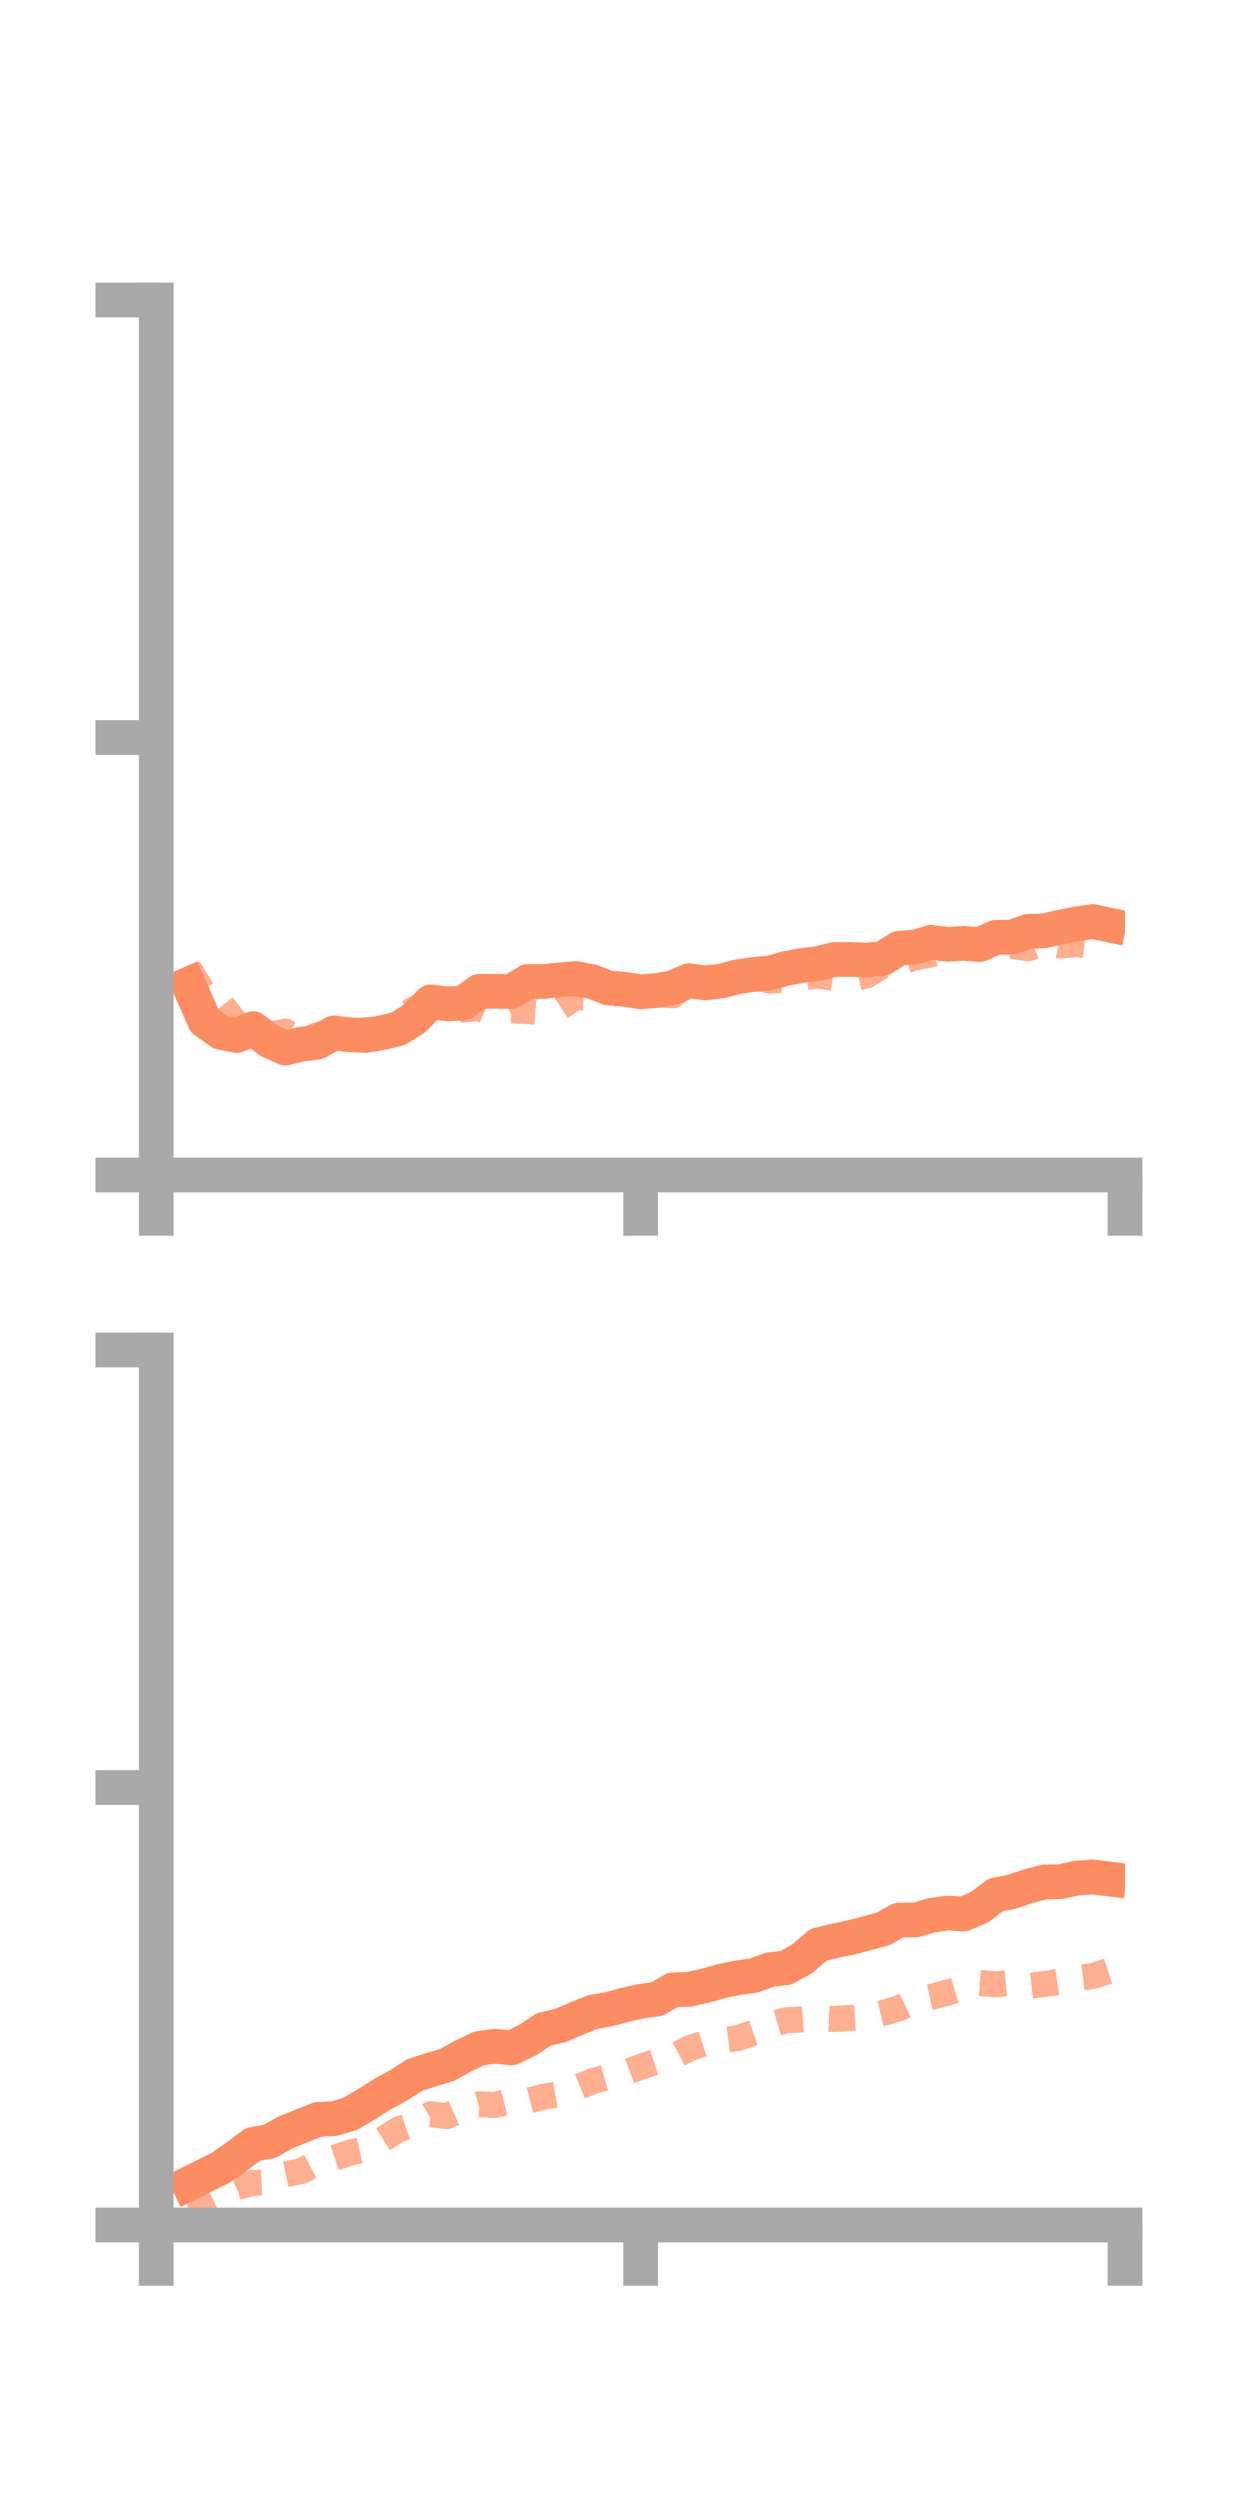 <?xml version="1.0" encoding="utf-8" standalone="no"?>
<!DOCTYPE svg PUBLIC "-//W3C//DTD SVG 1.1//EN"
  "http://www.w3.org/Graphics/SVG/1.1/DTD/svg11.dtd">
<!-- Created with matplotlib (https://matplotlib.org/) -->
<svg height="144pt" version="1.1" viewBox="0 0 72 144" width="72pt" xmlns="http://www.w3.org/2000/svg" xmlns:xlink="http://www.w3.org/1999/xlink">
 <defs>
  <style type="text/css">*{stroke-linecap:butt;stroke-linejoin:round;}</style>
 </defs>
 <g id="figure_1">
  <g id="patch_1">
   <path d="M 0 144 
L 72 144 
L 72 0 
L 0 0 
z
" style="fill:none;"/>
  </g>
  <g id="axes_1">
   <g id="patch_2">
    <path d="M 9 67.68 
L 64.8 67.68 
L 64.8 17.28 
L 9 17.28 
z
" style="fill:none;"/>
   </g>
   <g id="matplotlib.axis_1">
    <g id="xtick_1">
     <g id="line2d_1">
      <defs>
       <path d="M 0 0 
L 0 3.5 
" id="m5e2c9d9c67" style="stroke:#a9a9a9;stroke-width:2;"/>
      </defs>
      <g>
       <use style="fill:#a9a9a9;stroke:#a9a9a9;stroke-width:2;" x="9" xlink:href="#m5e2c9d9c67" y="67.68"/>
      </g>
     </g>
    </g>
    <g id="xtick_2">
     <g id="line2d_2">
      <g>
       <use style="fill:#a9a9a9;stroke:#a9a9a9;stroke-width:2;" x="36.9" xlink:href="#m5e2c9d9c67" y="67.68"/>
      </g>
     </g>
    </g>
    <g id="xtick_3">
     <g id="line2d_3">
      <g>
       <use style="fill:#a9a9a9;stroke:#a9a9a9;stroke-width:2;" x="64.8" xlink:href="#m5e2c9d9c67" y="67.68"/>
      </g>
     </g>
    </g>
   </g>
   <g id="matplotlib.axis_2">
    <g id="ytick_1">
     <g id="line2d_4">
      <defs>
       <path d="M 0 0 
L -3.5 0 
" id="m6b0621ae0e" style="stroke:#a9a9a9;stroke-width:2;"/>
      </defs>
      <g>
       <use style="fill:#a9a9a9;stroke:#a9a9a9;stroke-width:2;" x="9" xlink:href="#m6b0621ae0e" y="67.68"/>
      </g>
     </g>
    </g>
    <g id="ytick_2">
     <g id="line2d_5">
      <g>
       <use style="fill:#a9a9a9;stroke:#a9a9a9;stroke-width:2;" x="9" xlink:href="#m6b0621ae0e" y="42.48"/>
      </g>
     </g>
    </g>
    <g id="ytick_3">
     <g id="line2d_6">
      <g>
       <use style="fill:#a9a9a9;stroke:#a9a9a9;stroke-width:2;" x="9" xlink:href="#m6b0621ae0e" y="17.28"/>
      </g>
     </g>
    </g>
   </g>
   <g id="line2d_7">
    <path clip-path="url(#p97863fac59)" d="M 10.86 56.692 
L 11.79 58.806 
L 12.72 59.466 
L 13.65 59.646 
L 14.58 59.25 
L 15.51 59.955 
L 16.44 60.37 
L 17.37 60.143 
L 18.3 60.024 
L 19.23 59.501 
L 20.16 59.602 
L 21.09 59.641 
L 22.02 59.481 
L 22.95 59.254 
L 23.88 58.664 
L 24.81 57.709 
L 25.74 57.82 
L 26.67 57.786 
L 27.6 57.104 
L 28.53 57.1 
L 29.46 57.116 
L 30.39 56.535 
L 31.32 56.537 
L 32.25 56.434 
L 33.18 56.367 
L 34.11 56.545 
L 35.04 56.905 
L 35.97 56.981 
L 36.9 57.13 
L 37.83 57.054 
L 38.76 56.886 
L 39.69 56.486 
L 40.62 56.614 
L 41.55 56.504 
L 42.48 56.265 
L 43.41 56.125 
L 44.34 56.044 
L 45.27 55.783 
L 46.2 55.615 
L 47.13 55.495 
L 48.06 55.271 
L 48.99 55.265 
L 49.92 55.302 
L 50.85 55.207 
L 51.78 54.62 
L 52.71 54.552 
L 53.64 54.277 
L 54.57 54.395 
L 55.5 54.337 
L 56.43 54.412 
L 57.36 53.99 
L 58.29 53.982 
L 59.22 53.647 
L 60.15 53.614 
L 61.08 53.403 
L 62.01 53.214 
L 62.94 53.081 
L 63.87 53.276 
" style="fill:none;stroke:#fc8d62;stroke-linecap:square;stroke-width:2;"/>
   </g>
   <g id="line2d_8">
    <path clip-path="url(#p97863fac59)" d="M 10.86 55.756 
L 11.79 57.281 
L 12.72 57.806 
L 13.65 58.989 
L 14.58 59.377 
L 15.51 59.608 
L 16.44 59.418 
L 17.37 59.985 
L 18.3 59.619 
L 19.23 59.414 
L 20.16 59.539 
L 21.09 59.326 
L 22.02 59.377 
L 22.95 58.686 
L 23.88 58.115 
L 24.81 58.071 
L 25.74 58.213 
L 26.67 58.147 
L 27.6 58.063 
L 28.53 58.474 
L 29.46 58.188 
L 30.39 58.242 
L 31.32 58.318 
L 32.25 58.039 
L 33.18 57.426 
L 34.11 57.443 
L 35.04 57.355 
L 35.97 56.93 
L 36.9 57.122 
L 37.83 57.274 
L 38.76 57.333 
L 39.69 56.575 
L 40.62 56.318 
L 41.55 56.607 
L 42.48 56.697 
L 43.41 56.24 
L 44.34 56.49 
L 45.27 56.437 
L 46.2 56.303 
L 47.13 56.197 
L 48.06 56.338 
L 48.99 56.395 
L 49.92 56.184 
L 50.85 55.611 
L 51.78 55.409 
L 52.71 55.164 
L 53.64 54.968 
L 54.57 54.515 
L 55.5 54.494 
L 56.43 54.454 
L 57.36 54.606 
L 58.29 54.478 
L 59.22 54.628 
L 60.15 54.253 
L 61.08 54.46 
L 62.01 54.38 
L 62.94 54.496 
L 63.87 54.11 
" style="fill:none;stroke:#fc8d62;stroke-dasharray:1.5,1.5;stroke-dashoffset:0;stroke-opacity:0.7;stroke-width:1.5;"/>
   </g>
   <g id="patch_3">
    <path d="M 9 67.68 
L 9 17.28 
" style="fill:none;stroke:#a9a9a9;stroke-linecap:square;stroke-linejoin:miter;stroke-width:2;"/>
   </g>
   <g id="patch_4">
    <path d="M 64.8 67.68 
L 64.8 17.28 
" style="fill:none;"/>
   </g>
   <g id="patch_5">
    <path d="M 9 67.68 
L 64.8 67.68 
" style="fill:none;stroke:#a9a9a9;stroke-linecap:square;stroke-linejoin:miter;stroke-width:2;"/>
   </g>
   <g id="patch_6">
    <path d="M 9 17.28 
L 64.8 17.28 
" style="fill:none;"/>
   </g>
  </g>
  <g id="axes_2">
   <g id="patch_7">
    <path d="M 9 128.16 
L 64.8 128.16 
L 64.8 77.76 
L 9 77.76 
z
" style="fill:none;"/>
   </g>
   <g id="matplotlib.axis_3">
    <g id="xtick_4">
     <g id="line2d_9">
      <g>
       <use style="fill:#a9a9a9;stroke:#a9a9a9;stroke-width:2;" x="9" xlink:href="#m5e2c9d9c67" y="128.16"/>
      </g>
     </g>
    </g>
    <g id="xtick_5">
     <g id="line2d_10">
      <g>
       <use style="fill:#a9a9a9;stroke:#a9a9a9;stroke-width:2;" x="36.9" xlink:href="#m5e2c9d9c67" y="128.16"/>
      </g>
     </g>
    </g>
    <g id="xtick_6">
     <g id="line2d_11">
      <g>
       <use style="fill:#a9a9a9;stroke:#a9a9a9;stroke-width:2;" x="64.8" xlink:href="#m5e2c9d9c67" y="128.16"/>
      </g>
     </g>
    </g>
   </g>
   <g id="matplotlib.axis_4">
    <g id="ytick_4">
     <g id="line2d_12">
      <g>
       <use style="fill:#a9a9a9;stroke:#a9a9a9;stroke-width:2;" x="9" xlink:href="#m6b0621ae0e" y="128.16"/>
      </g>
     </g>
    </g>
    <g id="ytick_5">
     <g id="line2d_13">
      <g>
       <use style="fill:#a9a9a9;stroke:#a9a9a9;stroke-width:2;" x="9" xlink:href="#m6b0621ae0e" y="102.96"/>
      </g>
     </g>
    </g>
    <g id="ytick_6">
     <g id="line2d_14">
      <g>
       <use style="fill:#a9a9a9;stroke:#a9a9a9;stroke-width:2;" x="9" xlink:href="#m6b0621ae0e" y="77.76"/>
      </g>
     </g>
    </g>
   </g>
   <g id="line2d_15">
    <path clip-path="url(#pcc7669b05a)" d="M 10.86 125.78 
L 11.79 125.32 
L 12.72 124.863 
L 13.65 124.202 
L 14.58 123.512 
L 15.51 123.351 
L 16.44 122.835 
L 17.37 122.457 
L 18.3 122.081 
L 19.23 122.034 
L 20.16 121.765 
L 21.09 121.216 
L 22.02 120.625 
L 22.95 120.123 
L 23.88 119.524 
L 24.81 119.22 
L 25.74 118.948 
L 26.67 118.434 
L 27.6 117.989 
L 28.53 117.861 
L 29.46 117.964 
L 30.39 117.511 
L 31.32 116.891 
L 32.25 116.682 
L 33.18 116.284 
L 34.11 115.902 
L 35.04 115.738 
L 35.97 115.489 
L 36.9 115.272 
L 37.83 115.15 
L 38.76 114.614 
L 39.69 114.589 
L 40.62 114.378 
L 41.55 114.115 
L 42.48 113.922 
L 43.41 113.79 
L 44.34 113.455 
L 45.27 113.344 
L 46.2 112.837 
L 47.13 112.027 
L 48.06 111.797 
L 48.99 111.604 
L 49.92 111.358 
L 50.85 111.113 
L 51.78 110.593 
L 52.71 110.597 
L 53.64 110.327 
L 54.57 110.195 
L 55.5 110.248 
L 56.43 109.85 
L 57.36 109.145 
L 58.29 108.963 
L 59.22 108.65 
L 60.15 108.401 
L 61.08 108.387 
L 62.01 108.178 
L 62.94 108.112 
L 63.87 108.227 
" style="fill:none;stroke:#fc8d62;stroke-linecap:square;stroke-width:2;"/>
   </g>
   <g id="line2d_16">
    <path clip-path="url(#pcc7669b05a)" d="M 10.86 127.212 
L 11.79 126.846 
L 12.72 126.388 
L 13.65 125.967 
L 14.58 125.737 
L 15.51 125.699 
L 16.44 125.244 
L 17.37 125.049 
L 18.3 124.554 
L 19.23 124.305 
L 20.16 123.993 
L 21.09 123.777 
L 22.02 123.241 
L 22.95 122.657 
L 23.88 122.341 
L 24.81 121.779 
L 25.74 121.884 
L 26.67 121.477 
L 27.6 121.208 
L 28.53 121.247 
L 29.46 121.012 
L 30.39 121.009 
L 31.32 120.774 
L 32.25 120.615 
L 33.18 120.26 
L 34.11 119.886 
L 35.04 119.622 
L 35.97 119.395 
L 36.9 119.049 
L 37.83 118.744 
L 38.76 118.484 
L 39.69 117.99 
L 40.62 117.685 
L 41.55 117.517 
L 42.48 117.401 
L 43.41 117.08 
L 44.34 116.641 
L 45.27 116.368 
L 46.2 116.318 
L 47.13 116.25 
L 48.06 116.295 
L 48.99 116.233 
L 49.92 116.172 
L 50.85 115.956 
L 51.78 115.679 
L 52.71 115.234 
L 53.64 115.027 
L 54.57 114.774 
L 55.5 114.49 
L 56.43 114.224 
L 57.36 114.295 
L 58.29 114.211 
L 59.22 114.393 
L 60.15 114.279 
L 61.08 114.142 
L 62.01 113.945 
L 62.94 113.823 
L 63.87 113.521 
" style="fill:none;stroke:#fc8d62;stroke-dasharray:1.5,1.5;stroke-dashoffset:0;stroke-opacity:0.7;stroke-width:1.5;"/>
   </g>
   <g id="patch_8">
    <path d="M 9 128.16 
L 9 77.76 
" style="fill:none;stroke:#a9a9a9;stroke-linecap:square;stroke-linejoin:miter;stroke-width:2;"/>
   </g>
   <g id="patch_9">
    <path d="M 64.8 128.16 
L 64.8 77.76 
" style="fill:none;"/>
   </g>
   <g id="patch_10">
    <path d="M 9 128.16 
L 64.8 128.16 
" style="fill:none;stroke:#a9a9a9;stroke-linecap:square;stroke-linejoin:miter;stroke-width:2;"/>
   </g>
   <g id="patch_11">
    <path d="M 9 77.76 
L 64.8 77.76 
" style="fill:none;"/>
   </g>
  </g>
 </g>
 <defs>
  <clipPath id="p97863fac59">
   <rect height="50.4" width="55.8" x="9" y="17.28"/>
  </clipPath>
  <clipPath id="pcc7669b05a">
   <rect height="50.4" width="55.8" x="9" y="77.76"/>
  </clipPath>
 </defs>
</svg>
